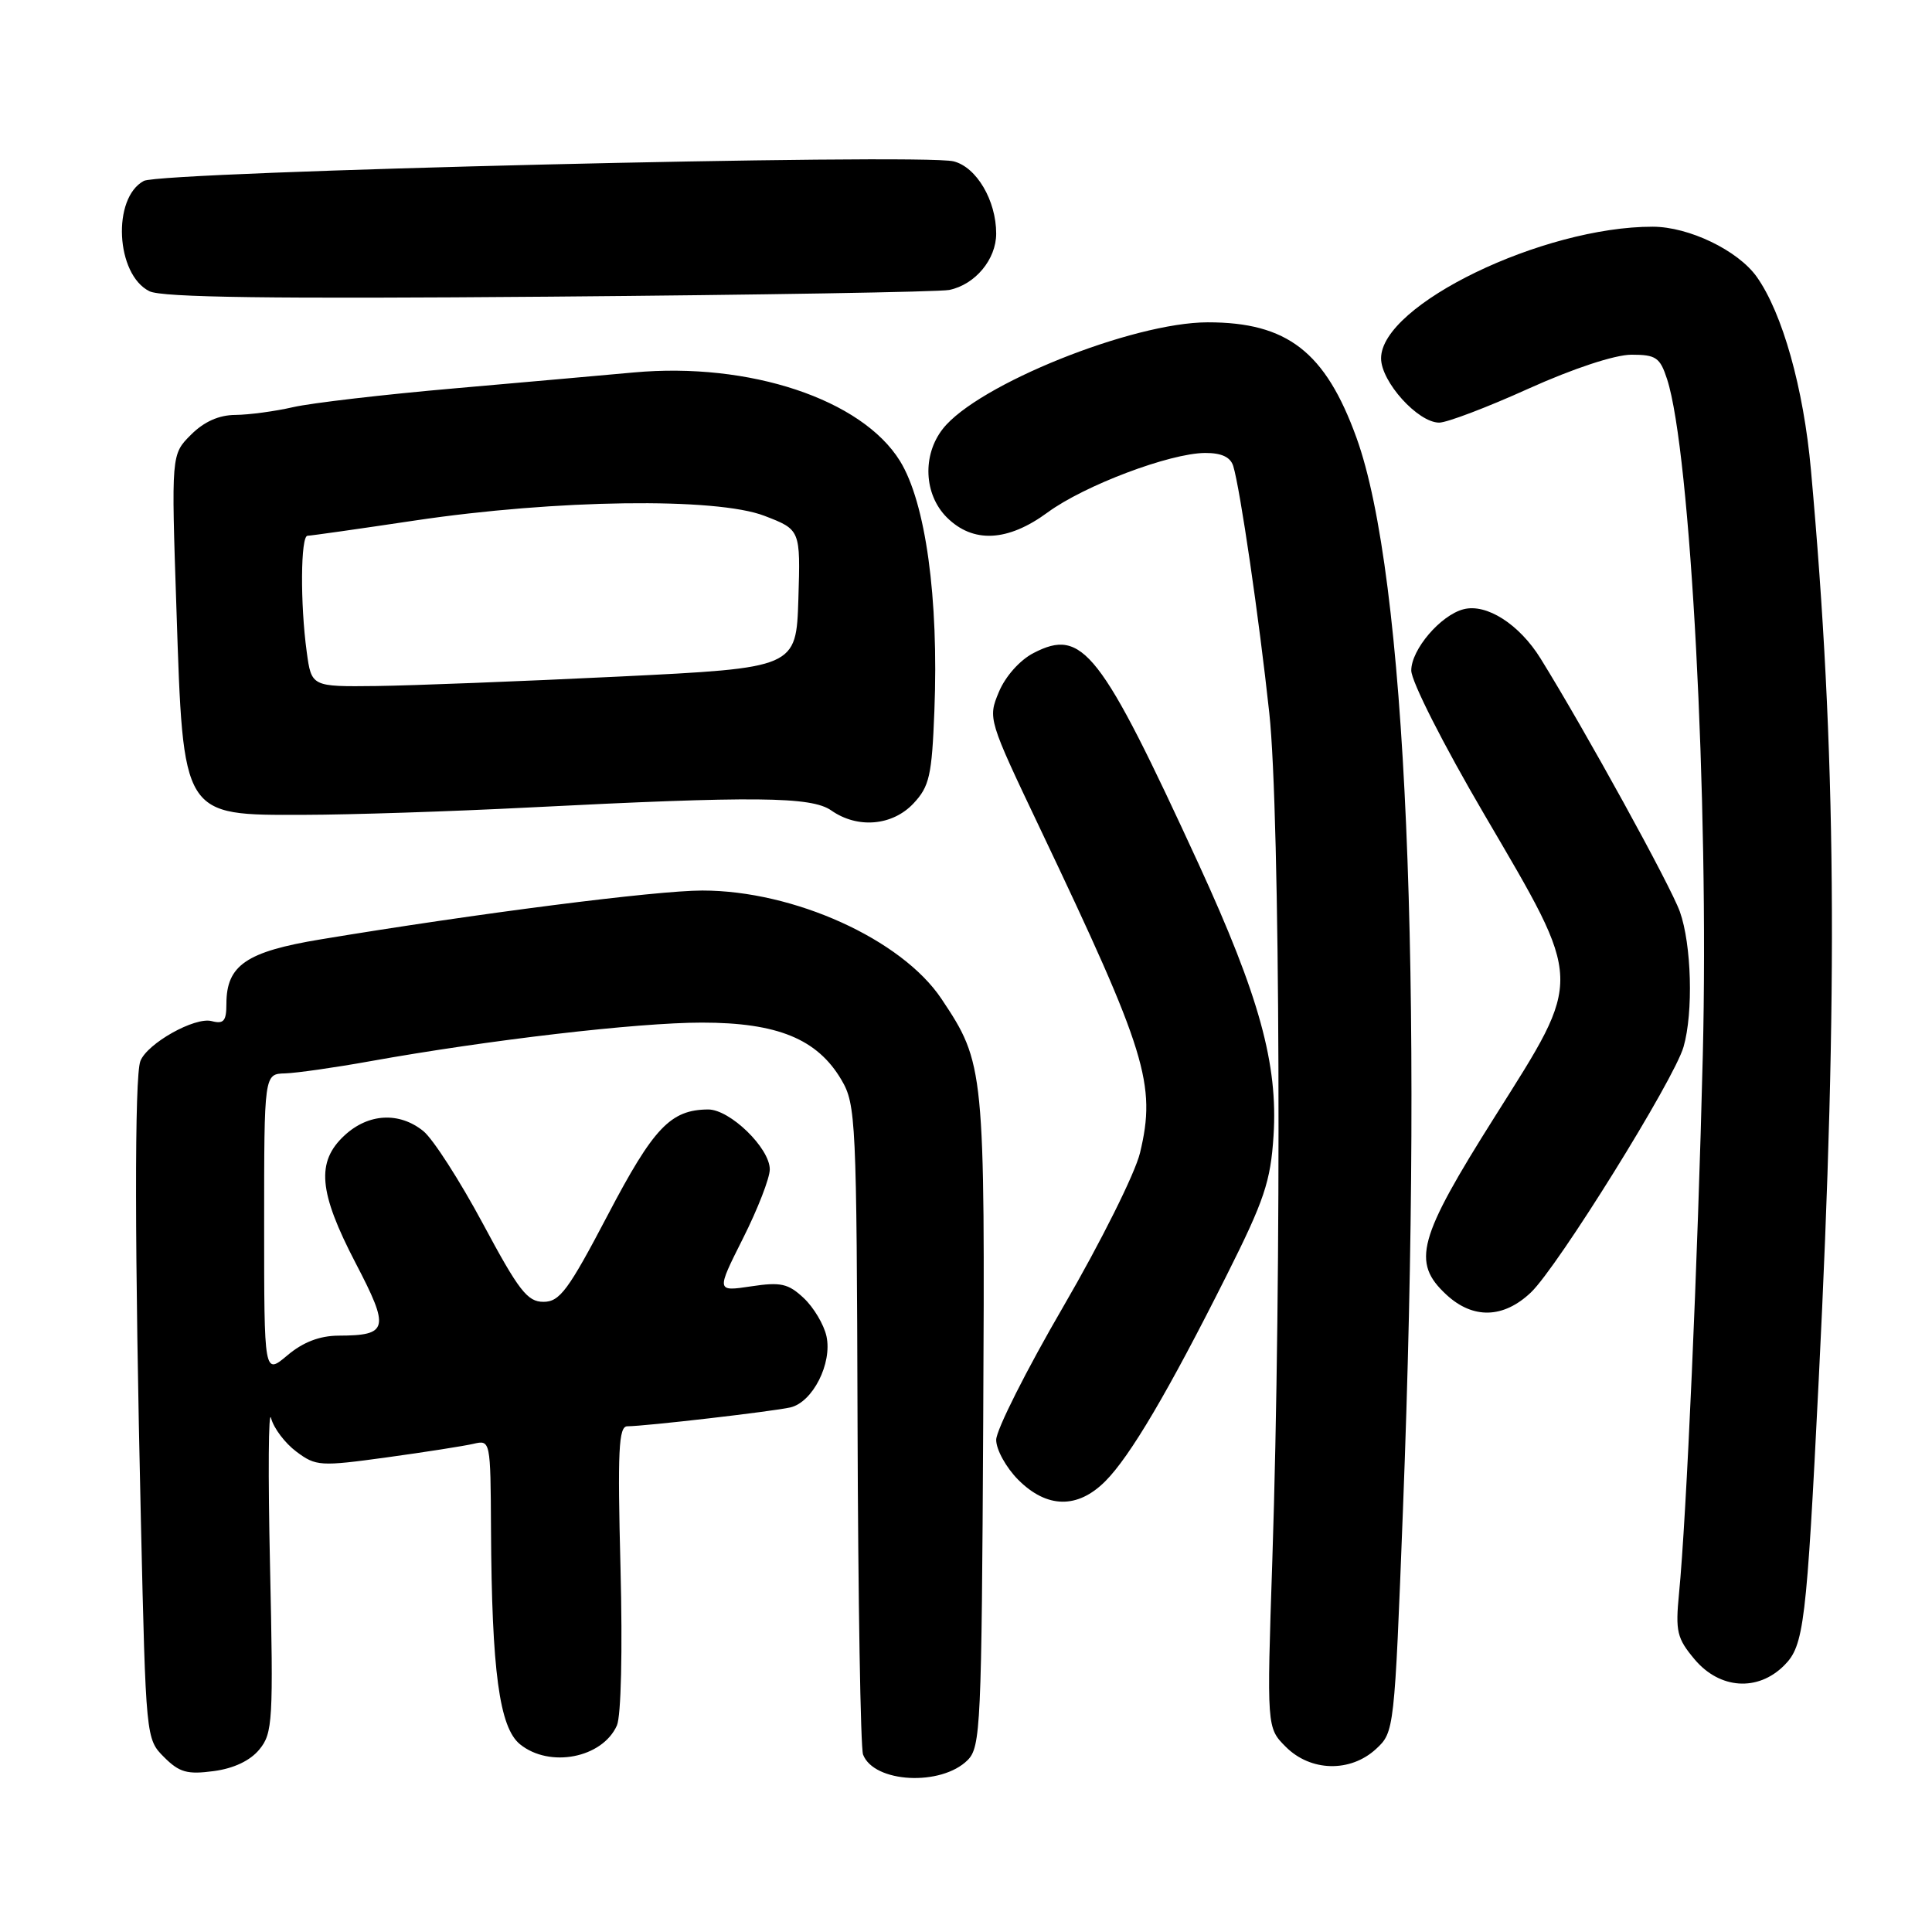 <?xml version="1.0" encoding="UTF-8" standalone="no"?>
<!DOCTYPE svg PUBLIC "-//W3C//DTD SVG 1.1//EN" "http://www.w3.org/Graphics/SVG/1.1/DTD/svg11.dtd" >
<svg xmlns="http://www.w3.org/2000/svg" xmlns:xlink="http://www.w3.org/1999/xlink" version="1.1" viewBox="0 0 256 256">
 <g >
 <path fill="currentColor"
d=" M 128.22 233.22 C 129.94 231.50 130.07 228.64 130.28 188.44 C 130.52 141.52 130.46 140.91 124.74 132.34 C 119.46 124.46 105.20 118.00 93.06 118.00 C 86.94 118.00 63.23 121.03 42.50 124.47 C 32.63 126.10 30.00 127.90 30.00 133.02 C 30.00 135.30 29.64 135.72 28.04 135.30 C 25.81 134.72 19.50 138.26 18.60 140.60 C 17.81 142.65 17.84 165.71 18.67 201.55 C 19.33 230.32 19.34 230.43 21.74 232.83 C 23.77 234.86 24.82 235.15 28.32 234.68 C 30.98 234.33 33.16 233.29 34.37 231.81 C 36.14 229.66 36.23 228.02 35.78 207.50 C 35.51 195.40 35.57 186.58 35.92 187.91 C 36.26 189.24 37.77 191.23 39.27 192.35 C 41.86 194.29 42.43 194.32 51.25 193.11 C 56.34 192.41 61.51 191.60 62.75 191.31 C 64.98 190.79 65.00 190.87 65.06 202.64 C 65.16 221.45 66.17 228.91 68.91 231.13 C 72.83 234.30 79.81 232.95 81.74 228.64 C 82.30 227.39 82.50 218.71 82.22 207.75 C 81.82 192.23 81.97 189.00 83.12 188.99 C 85.55 188.98 102.42 187.02 104.73 186.49 C 107.69 185.80 110.30 180.65 109.51 177.05 C 109.17 175.51 107.82 173.24 106.50 172.00 C 104.45 170.08 103.46 169.85 99.51 170.45 C 94.91 171.14 94.91 171.14 98.45 164.09 C 100.40 160.22 102.00 156.10 102.00 154.95 C 102.00 152.12 96.72 147.00 93.83 147.01 C 88.85 147.05 86.61 149.40 80.52 161.02 C 75.30 170.97 74.17 172.50 72.01 172.50 C 69.88 172.50 68.74 171.02 63.98 162.13 C 60.92 156.43 57.38 150.92 56.10 149.88 C 52.91 147.30 48.81 147.52 45.65 150.45 C 41.87 153.95 42.21 157.92 47.11 167.34 C 51.68 176.10 51.47 176.96 44.83 176.98 C 42.35 177.00 40.15 177.84 38.08 179.59 C 35.00 182.18 35.00 182.18 35.00 162.24 C 35.00 142.30 35.00 142.30 37.78 142.23 C 39.31 142.18 44.37 141.46 49.03 140.62 C 64.74 137.80 84.45 135.50 93.00 135.50 C 103.02 135.50 108.31 137.67 111.50 143.10 C 113.41 146.34 113.51 148.43 113.63 188.71 C 113.70 211.93 114.03 231.63 114.36 232.49 C 115.80 236.25 124.72 236.72 128.22 233.22 Z  M 182.33 231.75 C 184.75 229.51 184.77 229.32 185.90 200.00 C 188.63 129.25 186.33 76.20 179.74 58.00 C 175.62 46.62 170.57 42.70 160.02 42.71 C 150.05 42.72 129.53 50.97 124.94 56.81 C 122.19 60.30 122.42 65.51 125.45 68.55 C 128.93 72.02 133.53 71.79 138.83 67.89 C 143.68 64.33 155.00 60.05 159.68 60.02 C 161.85 60.01 163.04 60.56 163.41 61.75 C 164.32 64.71 166.83 81.87 168.19 94.50 C 169.63 107.77 169.84 168.94 168.59 206.72 C 167.85 228.94 167.85 228.94 170.38 231.47 C 173.67 234.76 178.93 234.88 182.33 231.75 Z  M 236.41 220.68 C 239.04 218.06 239.37 215.28 240.99 182.84 C 243.59 130.88 243.33 99.59 239.96 62.28 C 238.99 51.44 236.18 41.47 232.77 36.67 C 230.27 33.17 223.79 30.05 219.00 30.04 C 204.42 30.02 183.00 40.39 183.00 47.48 C 183.00 50.59 187.89 56.00 190.70 56.00 C 191.73 56.00 197.05 53.98 202.53 51.50 C 208.50 48.81 213.97 47.01 216.17 47.00 C 219.43 47.00 219.96 47.36 220.90 50.25 C 224.01 59.82 226.46 106.16 225.63 139.84 C 224.97 166.96 223.46 201.21 222.48 211.13 C 221.99 216.18 222.20 217.08 224.55 219.88 C 227.88 223.83 232.92 224.17 236.41 220.68 Z  M 146.45 196.28 C 149.74 192.99 154.82 184.37 162.53 169.00 C 167.53 159.04 168.36 156.56 168.75 150.50 C 169.36 141.02 166.86 131.98 158.83 114.50 C 145.79 86.15 143.45 83.16 136.95 86.53 C 135.14 87.46 133.22 89.62 132.36 91.68 C 130.89 95.20 130.93 95.32 137.85 109.86 C 151.91 139.41 153.23 143.70 151.06 152.75 C 150.41 155.47 145.86 164.58 140.94 173.05 C 136.02 181.50 132.00 189.48 132.00 190.79 C 132.00 192.09 133.32 194.47 134.92 196.08 C 138.72 199.88 142.78 199.95 146.45 196.28 Z  M 202.86 171.25 C 206.43 167.84 221.84 143.06 223.08 138.71 C 224.39 134.16 224.14 125.14 222.59 120.80 C 221.36 117.36 210.08 96.85 204.13 87.25 C 201.32 82.72 196.97 79.93 193.92 80.73 C 190.88 81.52 187.00 86.07 187.00 88.84 C 187.00 90.28 191.25 98.66 196.67 107.91 C 209.88 130.48 209.84 129.30 198.10 147.92 C 187.87 164.13 187.02 167.26 191.65 171.55 C 195.18 174.82 199.22 174.71 202.86 171.25 Z  M 121.04 106.46 C 123.15 104.21 123.48 102.78 123.81 94.21 C 124.40 79.23 122.65 66.59 119.25 61.08 C 114.19 52.91 99.31 47.96 84.00 49.35 C 80.42 49.68 69.78 50.62 60.34 51.45 C 50.91 52.27 41.23 53.40 38.84 53.95 C 36.45 54.50 33.02 54.96 31.20 54.98 C 29.01 54.99 27.04 55.87 25.30 57.61 C 22.69 60.22 22.69 60.22 23.38 80.73 C 24.29 108.37 24.07 108.01 40.32 107.97 C 46.47 107.96 59.83 107.52 70.00 107.00 C 100.03 105.47 107.51 105.54 110.15 107.39 C 113.63 109.83 118.25 109.43 121.04 106.46 Z  M 125.78 38.42 C 129.22 37.71 132.00 34.37 132.00 30.95 C 132.00 26.56 129.39 22.14 126.36 21.38 C 122.06 20.30 21.38 22.73 19.06 23.97 C 14.83 26.23 15.34 36.38 19.80 38.59 C 21.46 39.42 36.09 39.61 72.80 39.31 C 100.68 39.08 124.52 38.68 125.78 38.42 Z  M 40.64 86.36 C 39.77 80.02 39.83 71.00 40.75 70.99 C 41.16 70.99 47.56 70.08 54.98 68.97 C 73.70 66.18 94.91 65.89 101.29 68.35 C 106.07 70.19 106.07 70.19 105.79 79.35 C 105.50 88.50 105.50 88.50 82.00 89.65 C 69.07 90.28 54.62 90.84 49.89 90.90 C 41.27 91.00 41.27 91.00 40.64 86.36 Z "/>
</g>
</svg>